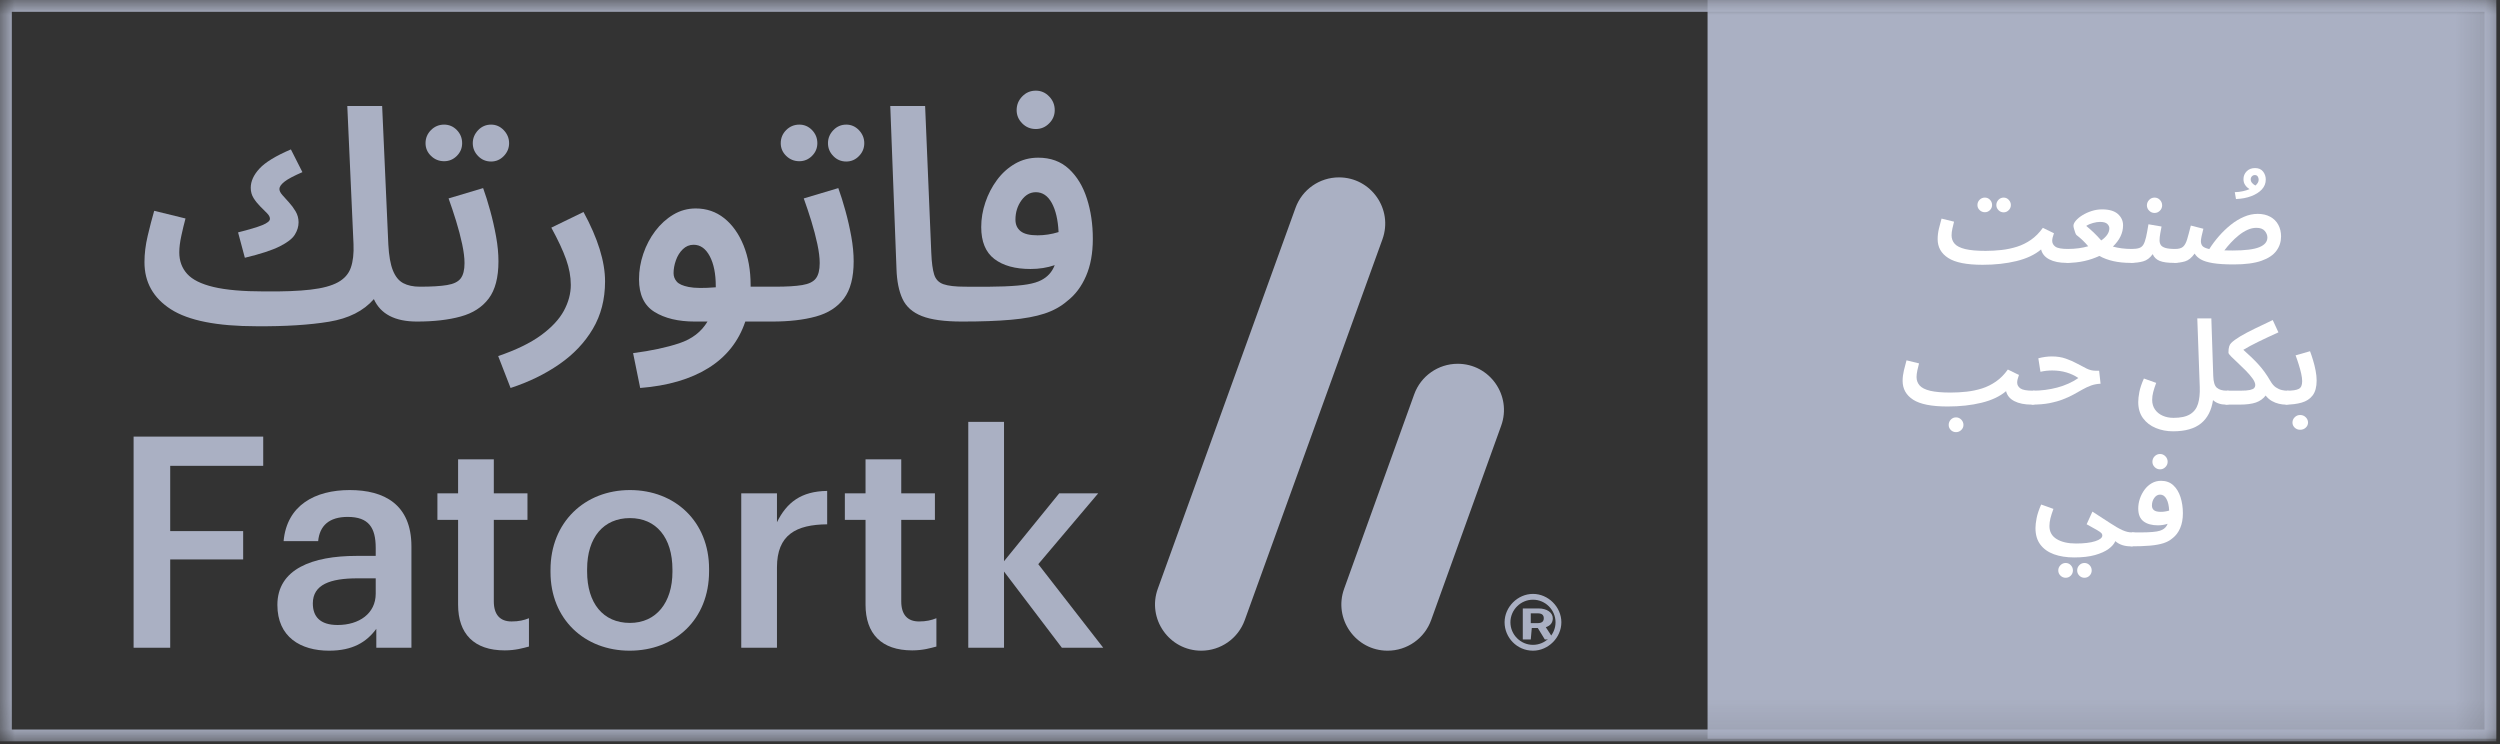 <?xml version="1.0" encoding="UTF-8"?>
<svg width="84px" height="25px" viewBox="0 0 84 25" version="1.1" xmlns="http://www.w3.org/2000/svg" xmlns:xlink="http://www.w3.org/1999/xlink">
    <rect x="0" y="0" width="84" height="25" fill="#333333" stroke="none"/>
    <!-- Generator: Sketch 52.5 (67469) - http://www.bohemiancoding.com/sketch -->
    <title>Group 58</title>
    <desc>Created with Sketch.</desc>
    <defs>
        <polygon id="path-1" points="0 24.909 83.876 24.909 83.876 0 0 0"></polygon>
    </defs>
    <g id="Page-1" stroke="none" stroke-width="1" fill="none" fill-rule="evenodd">
        <g id="INV0032" transform="translate(-262, -776)">
            <g id="Group-58" transform="translate(262, 776)">
                <path d="M8.812,7.565 C8.64,7.634 8.369,7.715 7.999,7.808 L8.227,8.661 C8.749,8.535 9.14,8.408 9.397,8.279 C9.655,8.15 9.826,8.018 9.908,7.882 C9.991,7.747 10.032,7.609 10.032,7.47 C10.032,7.338 9.999,7.216 9.933,7.103 C9.867,6.991 9.792,6.89 9.71,6.801 C9.627,6.711 9.553,6.629 9.487,6.553 C9.42,6.477 9.388,6.409 9.388,6.349 C9.388,6.277 9.444,6.196 9.556,6.106 C9.668,6.017 9.87,5.91 10.161,5.784 L9.774,5.02 C9.265,5.238 8.913,5.453 8.718,5.665 C8.523,5.876 8.425,6.091 8.425,6.31 C8.425,6.442 8.458,6.559 8.524,6.662 C8.59,6.765 8.665,6.857 8.748,6.94 C8.83,7.022 8.905,7.097 8.971,7.163 C9.037,7.229 9.07,7.292 9.07,7.351 C9.07,7.424 8.984,7.495 8.812,7.565" id="Fill-1" fill="#AAB0C3"></path>
                <path d="M14.011,10.804 C14.579,10.804 15.069,10.748 15.479,10.635 C15.889,10.523 16.203,10.321 16.421,10.03 C16.64,9.739 16.748,9.322 16.748,8.78 C16.748,8.522 16.722,8.246 16.669,7.951 C16.616,7.657 16.55,7.366 16.471,7.079 C16.392,6.791 16.312,6.538 16.233,6.32 L15.072,6.667 C15.158,6.905 15.242,7.158 15.325,7.426 C15.408,7.694 15.475,7.951 15.528,8.199 C15.581,8.447 15.608,8.661 15.608,8.84 C15.608,9.071 15.565,9.243 15.479,9.355 C15.393,9.468 15.241,9.542 15.022,9.578 C14.804,9.615 14.5,9.633 14.11,9.633 C13.885,9.633 13.698,9.593 13.549,9.514 C13.4,9.435 13.285,9.293 13.202,9.088 C13.119,8.882 13.068,8.592 13.048,8.214 L12.84,3.562 L11.669,3.562 L11.878,8.204 C11.891,8.522 11.861,8.785 11.788,8.993 C11.716,9.201 11.572,9.365 11.357,9.484 C11.142,9.603 10.834,9.686 10.434,9.732 C10.034,9.779 9.517,9.798 8.882,9.792 C8.161,9.792 7.592,9.742 7.175,9.643 C6.759,9.544 6.463,9.397 6.287,9.201 C6.112,9.006 6.024,8.767 6.024,8.482 C6.024,8.317 6.047,8.129 6.094,7.917 C6.14,7.705 6.186,7.513 6.233,7.341 L5.181,7.083 C5.108,7.335 5.036,7.614 4.963,7.922 C4.89,8.229 4.854,8.525 4.854,8.81 C4.854,9.484 5.15,10.012 5.742,10.392 C6.334,10.772 7.294,10.962 8.624,10.962 C9.589,10.969 10.401,10.918 11.059,10.809 C11.717,10.7 12.218,10.446 12.562,10.05 C12.787,10.552 13.27,10.804 14.011,10.804 Z" id="Fill-3" fill="#AAB0C3"></path>
                <path d="M16.501,5.427 C16.666,5.427 16.808,5.366 16.927,5.243 C17.046,5.121 17.106,4.977 17.106,4.811 C17.106,4.646 17.046,4.501 16.927,4.375 C16.808,4.25 16.666,4.187 16.501,4.187 C16.329,4.187 16.183,4.25 16.064,4.375 C15.945,4.501 15.885,4.646 15.885,4.811 C15.885,4.977 15.945,5.121 16.064,5.243 C16.183,5.366 16.329,5.427 16.501,5.427" id="Fill-5" fill="#AAB0C3"></path>
                <path d="M14.923,5.417 C15.088,5.417 15.231,5.357 15.35,5.238 C15.469,5.119 15.528,4.977 15.528,4.811 C15.528,4.64 15.469,4.493 15.35,4.37 C15.231,4.248 15.088,4.187 14.923,4.187 C14.751,4.187 14.604,4.248 14.482,4.37 C14.359,4.493 14.298,4.64 14.298,4.811 C14.298,4.977 14.359,5.119 14.482,5.238 C14.604,5.357 14.751,5.417 14.923,5.417" id="Fill-7" fill="#AAB0C3"></path>
                <path d="M18.177,11.265 C17.82,11.526 17.34,11.759 16.739,11.964 L17.155,13.036 C17.764,12.837 18.308,12.573 18.787,12.242 C19.267,11.911 19.644,11.515 19.918,11.052 C20.193,10.589 20.33,10.056 20.33,9.454 C20.33,8.787 20.088,8.009 19.606,7.123 L18.524,7.649 C18.749,8.059 18.914,8.413 19.02,8.71 C19.126,9.008 19.179,9.296 19.179,9.574 C19.179,9.865 19.101,10.154 18.946,10.442 C18.79,10.729 18.534,11.004 18.177,11.265" id="Fill-9" fill="#AAB0C3"></path>
                <path d="M26.858,5.417 C27.023,5.417 27.165,5.357 27.284,5.238 C27.403,5.119 27.463,4.977 27.463,4.811 C27.463,4.64 27.403,4.493 27.284,4.37 C27.165,4.248 27.023,4.187 26.858,4.187 C26.686,4.187 26.539,4.248 26.416,4.37 C26.294,4.493 26.233,4.64 26.233,4.811 C26.233,4.977 26.294,5.119 26.416,5.238 C26.539,5.357 26.686,5.417 26.858,5.417" id="Fill-11" fill="#AAB0C3"></path>
                <path d="M24.05,9.653 C23.647,9.686 23.344,9.683 23.142,9.643 C22.94,9.603 22.805,9.542 22.736,9.459 C22.666,9.377 22.632,9.283 22.632,9.177 C22.632,9.038 22.658,8.894 22.711,8.745 C22.764,8.596 22.841,8.472 22.944,8.373 C23.046,8.274 23.167,8.224 23.306,8.224 C23.531,8.224 23.711,8.352 23.847,8.606 C23.982,8.861 24.05,9.197 24.05,9.613 L24.05,9.653 Z M28.604,7.951 C28.551,7.657 28.485,7.366 28.405,7.078 C28.326,6.791 28.246,6.538 28.167,6.32 L27.006,6.667 C27.092,6.905 27.177,7.158 27.26,7.426 C27.342,7.694 27.41,7.951 27.463,8.2 C27.516,8.448 27.542,8.661 27.542,8.839 C27.542,9.071 27.499,9.243 27.413,9.355 C27.327,9.468 27.175,9.542 26.957,9.578 C26.739,9.615 26.435,9.633 26.044,9.633 L25.221,9.633 L25.221,9.583 C25.221,9.081 25.141,8.634 24.983,8.244 C24.824,7.854 24.607,7.55 24.333,7.331 C24.058,7.113 23.739,7.004 23.376,7.004 C23.104,7.004 22.853,7.074 22.622,7.212 C22.39,7.351 22.188,7.535 22.016,7.763 C21.844,7.991 21.71,8.246 21.615,8.527 C21.519,8.808 21.471,9.094 21.471,9.385 C21.471,9.901 21.644,10.266 21.992,10.481 C22.339,10.696 22.79,10.804 23.346,10.804 L23.772,10.804 C23.567,11.148 23.252,11.391 22.825,11.533 C22.398,11.675 21.881,11.786 21.272,11.865 L21.51,13.036 C22.436,12.963 23.2,12.74 23.802,12.366 C24.404,11.992 24.817,11.472 25.042,10.804 L25.945,10.804 C26.514,10.804 27.003,10.748 27.413,10.635 C27.823,10.523 28.137,10.321 28.356,10.03 C28.574,9.739 28.683,9.322 28.683,8.78 C28.683,8.522 28.657,8.246 28.604,7.951 Z" id="Fill-13" fill="#AAB0C3"></path>
                <path d="M28.435,5.427 C28.6,5.427 28.743,5.366 28.862,5.243 C28.981,5.121 29.04,4.977 29.04,4.811 C29.04,4.646 28.981,4.501 28.862,4.375 C28.743,4.25 28.6,4.187 28.435,4.187 C28.263,4.187 28.118,4.25 27.999,4.375 C27.879,4.501 27.82,4.646 27.82,4.811 C27.82,4.977 27.879,5.121 27.999,5.243 C28.118,5.366 28.263,5.427 28.435,5.427" id="Fill-15" fill="#AAB0C3"></path>
                <path d="M34.804,4.335 C34.976,4.335 35.125,4.273 35.25,4.147 C35.376,4.021 35.439,3.873 35.439,3.701 C35.439,3.522 35.376,3.368 35.25,3.239 C35.125,3.11 34.976,3.046 34.804,3.046 C34.625,3.046 34.473,3.11 34.348,3.239 C34.222,3.368 34.159,3.522 34.159,3.701 C34.159,3.873 34.222,4.021 34.348,4.147 C34.473,4.273 34.625,4.335 34.804,4.335" id="Fill-17" fill="#AAB0C3"></path>
                <path d="M34.863,7.907 C34.599,7.907 34.409,7.861 34.293,7.768 C34.177,7.675 34.119,7.547 34.119,7.381 C34.119,7.136 34.186,6.921 34.318,6.736 C34.45,6.551 34.612,6.458 34.804,6.458 C35.029,6.458 35.207,6.579 35.34,6.82 C35.472,7.062 35.548,7.388 35.568,7.798 C35.33,7.871 35.095,7.907 34.863,7.907 M33.971,10.744 C34.42,10.705 34.796,10.635 35.097,10.536 C35.397,10.437 35.654,10.294 35.865,10.109 C36.13,9.904 36.338,9.627 36.49,9.276 C36.643,8.926 36.719,8.509 36.719,8.026 C36.719,7.537 36.653,7.085 36.52,6.672 C36.388,6.258 36.186,5.926 35.915,5.675 C35.644,5.423 35.3,5.298 34.883,5.298 C34.599,5.298 34.339,5.366 34.105,5.501 C33.87,5.637 33.668,5.819 33.499,6.047 C33.331,6.275 33.2,6.526 33.108,6.801 C33.015,7.075 32.969,7.351 32.969,7.629 C32.969,8.119 33.116,8.476 33.41,8.701 C33.704,8.926 34.11,9.038 34.625,9.038 C34.916,9.038 35.188,8.995 35.439,8.909 C35.392,9.028 35.331,9.129 35.255,9.211 C35.179,9.294 35.088,9.362 34.983,9.415 C34.87,9.474 34.718,9.521 34.526,9.554 C34.334,9.587 34.071,9.61 33.737,9.623 C33.404,9.636 32.969,9.64 32.433,9.633 L32.433,9.634 C32.429,9.634 32.427,9.633 32.423,9.633 C32.099,9.633 31.858,9.605 31.699,9.549 C31.54,9.493 31.436,9.383 31.387,9.221 C31.337,9.059 31.305,8.823 31.292,8.512 L31.084,3.562 L29.913,3.562 L30.122,9.038 C30.135,9.448 30.203,9.783 30.325,10.045 C30.447,10.306 30.664,10.498 30.975,10.62 C31.286,10.743 31.735,10.804 32.324,10.804 C32.327,10.804 32.33,10.803 32.334,10.803 L32.334,10.804 C32.975,10.804 33.521,10.784 33.971,10.744" id="Fill-19" fill="#AAB0C3"></path>
                <polygon id="Fill-21" fill="#AAB0C3" points="4.489 21.764 5.719 21.764 5.719 18.797 8.17 18.797 8.17 17.845 5.719 17.845 5.719 15.652 8.844 15.652 8.844 14.67 4.489 14.67"></polygon>
                <path d="M12.624,19.948 C12.624,20.613 12.068,21 11.344,21 C10.749,21 10.511,20.712 10.511,20.275 C10.511,19.641 11.096,19.432 12.009,19.432 L12.624,19.432 L12.624,19.948 Z M11.751,16.466 C10.59,16.466 9.638,16.972 9.529,18.182 L10.69,18.182 C10.739,17.666 11.057,17.368 11.682,17.368 C12.386,17.368 12.624,17.726 12.624,18.41 L12.624,18.678 L11.979,18.678 C10.501,18.678 9.32,19.115 9.32,20.325 C9.32,21.407 10.104,21.863 11.057,21.863 C11.85,21.863 12.316,21.575 12.644,21.129 L12.644,21.764 L13.824,21.764 L13.824,18.361 C13.824,16.942 12.902,16.466 11.751,16.466 Z" id="Fill-23" fill="#AAB0C3"></path>
                <path d="M16.592,20.206 L16.592,17.468 L17.723,17.468 L17.723,16.575 L16.592,16.575 L16.592,15.434 L15.392,15.434 L15.392,16.575 L14.697,16.575 L14.697,17.468 L15.392,17.468 L15.392,20.315 C15.392,21.297 15.927,21.853 16.959,21.853 C17.326,21.853 17.584,21.773 17.773,21.724 L17.773,20.772 C17.604,20.841 17.426,20.881 17.188,20.881 C16.801,20.881 16.592,20.652 16.592,20.206" id="Fill-25" fill="#AAB0C3"></path>
                <path d="M22.594,19.214 C22.594,20.246 22.049,20.93 21.166,20.93 C20.263,20.93 19.727,20.266 19.727,19.204 L19.727,19.125 C19.727,18.053 20.283,17.408 21.166,17.408 C22.049,17.408 22.594,18.063 22.594,19.135 L22.594,19.214 Z M21.166,16.466 C19.648,16.466 18.497,17.547 18.497,19.144 L18.497,19.224 C18.497,20.801 19.638,21.863 21.156,21.863 C22.674,21.863 23.825,20.821 23.825,19.194 L23.825,19.115 C23.825,17.527 22.683,16.466 21.166,16.466 Z" id="Fill-27" fill="#AAB0C3"></path>
                <path d="M26.106,17.547 L26.106,16.575 L24.906,16.575 L24.906,21.764 L26.106,21.764 L26.106,19.065 C26.106,17.964 26.751,17.627 27.793,17.617 L27.793,16.495 C26.92,16.505 26.433,16.882 26.106,17.547" id="Fill-29" fill="#AAB0C3"></path>
                <path d="M30.282,20.206 L30.282,17.468 L31.413,17.468 L31.413,16.575 L30.282,16.575 L30.282,15.434 L29.082,15.434 L29.082,16.575 L28.387,16.575 L28.387,17.468 L29.082,17.468 L29.082,20.315 C29.082,21.297 29.618,21.853 30.65,21.853 C31.016,21.853 31.275,21.773 31.463,21.724 L31.463,20.772 C31.294,20.841 31.116,20.881 30.878,20.881 C30.491,20.881 30.282,20.652 30.282,20.206" id="Fill-31" fill="#AAB0C3"></path>
                <polygon id="Fill-33" fill="#AAB0C3" points="34.886 18.956 36.9 16.575 35.59 16.575 33.735 18.857 33.735 14.174 32.534 14.174 32.534 21.764 33.735 21.764 33.735 19.204 35.679 21.764 37.068 21.764"></polygon>
                <path d="M40.362,21.863 C39.286,21.863 38.536,20.794 38.902,19.782 L43.529,6.985 C43.751,6.37 44.335,5.96 44.989,5.96 C46.066,5.96 46.816,7.028 46.45,8.041 L41.823,20.838 C41.601,21.453 41.017,21.863 40.362,21.863" id="Fill-35" fill="#AAB0C3"></path>
                <path d="M46.624,21.863 C45.548,21.863 44.798,20.795 45.163,19.782 L47.517,13.25 C47.739,12.634 48.324,12.223 48.979,12.223 C50.055,12.223 50.805,13.291 50.44,14.303 L48.086,20.836 C47.864,21.452 47.279,21.863 46.624,21.863" id="Fill-37" fill="#AAB0C3"></path>
                <path d="M51.434,20.937 L51.67,20.937 C51.804,20.937 51.871,20.882 51.871,20.773 C51.871,20.663 51.804,20.608 51.67,20.608 L51.434,20.608 L51.434,20.937 Z M51.434,21.485 L51.166,21.485 L51.166,20.444 L51.703,20.444 C51.972,20.444 52.174,20.581 52.174,20.773 C52.174,20.91 52.106,21.019 51.939,21.074 L52.207,21.485 L51.905,21.485 L51.67,21.101 L51.468,21.101 L51.434,21.485 Z" id="Fill-39" fill="#AAB0C3"></path>
                <path d="M51.508,20.15 C51.092,20.15 50.75,20.493 50.75,20.909 C50.75,21.325 51.092,21.667 51.508,21.667 C51.924,21.667 52.266,21.325 52.266,20.909 C52.266,20.493 51.924,20.15 51.508,20.15 M51.508,21.863 C50.97,21.863 50.554,21.422 50.554,20.909 C50.554,20.395 50.994,19.955 51.508,19.955 C52.022,19.955 52.462,20.395 52.462,20.909 C52.462,21.422 52.022,21.863 51.508,21.863" id="Fill-41" fill="#AAB0C3"></path>
                <mask id="mask-2" fill="white">
                    <use xlink:href="#path-1"></use>
                </mask>
                <g id="Clip-44"></g>
                <path d="M0,24.909 L83.875,24.909 L83.875,0 L0,0 L0,24.909 Z M0.397,24.512 L83.479,24.512 L83.479,0.397 L0.397,0.397 L0.397,24.512 Z" id="Fill-43" fill="#AAB0C3" mask="url(#mask-2)"></path>
                <polygon id="Fill-45" fill="#AAB0C3" mask="url(#mask-2)" points="57.374 24.822 83.876 24.822 83.876 0 57.374 0"></polygon>
                <path d="M67.323,7.135 C67.254,7.135 67.196,7.11 67.148,7.061 C67.101,7.013 67.077,6.955 67.077,6.889 C67.077,6.823 67.101,6.765 67.148,6.714 C67.196,6.664 67.254,6.639 67.323,6.639 C67.389,6.639 67.446,6.664 67.493,6.714 C67.541,6.765 67.565,6.823 67.565,6.889 C67.565,6.955 67.541,7.013 67.493,7.061 C67.446,7.11 67.389,7.135 67.323,7.135 Z M66.692,7.131 C66.623,7.131 66.564,7.107 66.515,7.059 C66.466,7.012 66.442,6.955 66.442,6.889 C66.442,6.82 66.466,6.761 66.515,6.712 C66.564,6.663 66.623,6.639 66.692,6.639 C66.758,6.639 66.815,6.663 66.863,6.712 C66.91,6.761 66.934,6.82 66.934,6.889 C66.934,6.955 66.91,7.012 66.863,7.059 C66.815,7.107 66.758,7.131 66.692,7.131 Z M66.613,8.897 C66.081,8.897 65.696,8.821 65.46,8.668 C65.223,8.516 65.105,8.305 65.105,8.036 C65.105,7.922 65.119,7.803 65.148,7.68 C65.177,7.557 65.206,7.446 65.236,7.345 L65.656,7.448 C65.638,7.517 65.619,7.594 65.601,7.678 C65.582,7.763 65.573,7.839 65.573,7.905 C65.573,8.018 65.608,8.114 65.678,8.192 C65.748,8.27 65.867,8.329 66.033,8.369 C66.2,8.409 66.427,8.429 66.716,8.429 L66.72,8.437 L66.72,8.429 C66.9,8.429 67.078,8.418 67.255,8.399 C67.433,8.379 67.605,8.342 67.771,8.29 C67.938,8.237 68.095,8.159 68.242,8.057 C68.388,7.956 68.521,7.821 68.64,7.655 L69.013,7.837 C68.974,7.943 68.954,8.028 68.954,8.091 C68.954,8.17 68.99,8.236 69.061,8.288 C69.132,8.339 69.273,8.365 69.482,8.365 C69.564,8.365 69.622,8.387 69.658,8.43 C69.694,8.474 69.712,8.528 69.712,8.591 C69.712,8.66 69.688,8.718 69.64,8.764 C69.593,8.81 69.527,8.833 69.442,8.833 C69.204,8.833 69.009,8.794 68.859,8.716 C68.708,8.638 68.615,8.526 68.581,8.381 C68.372,8.558 68.096,8.688 67.753,8.772 C67.411,8.855 67.032,8.897 66.617,8.897 L66.617,8.893 L66.613,8.897 Z" id="Fill-46" fill="#FFFFFF" mask="url(#mask-2)"></path>
                <path d="M70.097,7.591 C70.176,7.655 70.26,7.729 70.349,7.813 C70.437,7.898 70.521,7.987 70.601,8.079 C70.783,7.952 70.874,7.816 70.874,7.67 C70.874,7.618 70.851,7.569 70.805,7.524 C70.759,7.479 70.676,7.456 70.557,7.456 C70.491,7.456 70.414,7.468 70.325,7.492 C70.236,7.516 70.16,7.549 70.097,7.591 M69.434,8.833 L69.474,8.365 C69.606,8.365 69.73,8.357 69.845,8.341 C69.96,8.325 70.066,8.303 70.164,8.274 C70.109,8.208 70.046,8.141 69.978,8.075 C69.909,8.009 69.841,7.951 69.775,7.901 C69.759,7.89 69.743,7.863 69.728,7.819 C69.712,7.776 69.698,7.731 69.686,7.686 C69.674,7.641 69.668,7.608 69.668,7.587 C69.668,7.534 69.695,7.476 69.749,7.413 C69.804,7.349 69.876,7.289 69.968,7.232 C70.059,7.175 70.162,7.128 70.277,7.091 C70.392,7.054 70.509,7.035 70.628,7.035 C70.867,7.035 71.044,7.087 71.16,7.19 C71.277,7.293 71.335,7.421 71.335,7.571 C71.335,7.828 71.221,8.066 70.993,8.285 C71.187,8.339 71.397,8.365 71.624,8.365 C71.706,8.365 71.766,8.387 71.803,8.43 C71.84,8.474 71.859,8.528 71.859,8.591 C71.859,8.66 71.834,8.718 71.785,8.764 C71.736,8.81 71.669,8.833 71.585,8.833 C71.169,8.833 70.82,8.755 70.537,8.599 C70.389,8.67 70.222,8.728 70.037,8.77 C69.852,8.812 69.651,8.833 69.434,8.833" id="Fill-47" fill="#FFFFFF" mask="url(#mask-2)"></path>
                <path d="M72.394,7.155 C72.323,7.155 72.262,7.13 72.212,7.079 C72.162,7.029 72.136,6.969 72.136,6.901 C72.136,6.829 72.162,6.768 72.212,6.716 C72.262,6.664 72.323,6.639 72.394,6.639 C72.463,6.639 72.522,6.664 72.573,6.716 C72.623,6.768 72.648,6.829 72.648,6.901 C72.648,6.969 72.623,7.029 72.573,7.079 C72.522,7.13 72.463,7.155 72.394,7.155 M71.585,8.833 L71.624,8.365 C71.728,8.365 71.81,8.355 71.872,8.335 C71.935,8.315 71.983,8.277 72.017,8.22 C72.052,8.163 72.081,8.08 72.107,7.97 C72.132,7.86 72.159,7.715 72.188,7.536 L72.628,7.611 C72.615,7.677 72.601,7.754 72.585,7.841 C72.569,7.928 72.561,8.006 72.561,8.075 C72.561,8.133 72.574,8.184 72.601,8.228 C72.627,8.272 72.678,8.305 72.753,8.329 C72.829,8.353 72.941,8.365 73.089,8.365 C73.171,8.365 73.23,8.387 73.265,8.43 C73.301,8.474 73.319,8.528 73.319,8.591 C73.319,8.66 73.295,8.718 73.247,8.764 C73.2,8.81 73.134,8.833 73.049,8.833 C72.837,8.833 72.676,8.811 72.565,8.766 C72.454,8.721 72.376,8.645 72.331,8.539 C72.241,8.666 72.134,8.747 72.011,8.781 C71.888,8.816 71.746,8.833 71.585,8.833" id="Fill-48" fill="#FFFFFF" mask="url(#mask-2)"></path>
                <path d="M75.624,6.028 C75.624,6.071 75.639,6.11 75.668,6.145 C75.698,6.18 75.736,6.21 75.782,6.234 C75.855,6.172 75.891,6.107 75.891,6.04 C75.891,5.997 75.88,5.959 75.859,5.928 C75.837,5.897 75.805,5.882 75.762,5.882 C75.724,5.882 75.691,5.896 75.664,5.924 C75.637,5.953 75.624,5.987 75.624,6.028 M75.129,6.688 L75.089,6.457 C75.186,6.454 75.277,6.444 75.36,6.425 C75.444,6.406 75.518,6.383 75.583,6.356 C75.524,6.318 75.475,6.272 75.437,6.216 C75.399,6.161 75.381,6.095 75.381,6.019 C75.381,5.917 75.416,5.829 75.488,5.756 C75.559,5.683 75.653,5.647 75.77,5.647 C75.889,5.647 75.978,5.686 76.039,5.764 C76.1,5.843 76.13,5.932 76.13,6.032 C76.13,6.159 76.086,6.269 75.999,6.364 C75.911,6.459 75.792,6.534 75.642,6.591 C75.492,6.648 75.321,6.68 75.129,6.688" id="Fill-49" fill="#FFFFFF" mask="url(#mask-2)"></path>
                <path d="M75.815,7.655 C75.714,7.655 75.614,7.678 75.513,7.724 C75.413,7.77 75.315,7.831 75.222,7.907 C75.128,7.982 75.04,8.064 74.958,8.153 C74.876,8.241 74.803,8.328 74.739,8.413 C74.821,8.415 74.914,8.417 75.017,8.417 C75.435,8.417 75.734,8.379 75.914,8.305 C76.094,8.231 76.184,8.123 76.184,7.98 C76.184,7.903 76.155,7.83 76.097,7.76 C76.038,7.69 75.944,7.655 75.815,7.655 M75.053,8.885 C74.762,8.885 74.529,8.87 74.353,8.841 C74.177,8.812 74.042,8.77 73.948,8.716 C73.854,8.662 73.785,8.596 73.739,8.52 C73.641,8.66 73.534,8.747 73.416,8.782 C73.298,8.816 73.176,8.833 73.049,8.833 L73.089,8.365 C73.205,8.365 73.292,8.341 73.349,8.292 C73.405,8.243 73.451,8.161 73.486,8.047 C73.52,7.934 73.562,7.778 73.612,7.579 L74.033,7.686 C74.007,7.787 73.986,7.873 73.972,7.944 C73.957,8.016 73.95,8.069 73.95,8.103 C73.95,8.169 73.968,8.223 74.003,8.266 C74.039,8.308 74.115,8.342 74.232,8.369 C74.327,8.218 74.436,8.073 74.559,7.932 C74.682,7.792 74.813,7.666 74.954,7.553 C75.094,7.441 75.241,7.352 75.394,7.286 C75.548,7.219 75.702,7.186 75.859,7.186 C76.022,7.186 76.163,7.219 76.281,7.284 C76.399,7.348 76.489,7.438 76.551,7.553 C76.613,7.668 76.644,7.799 76.644,7.944 C76.644,8.122 76.593,8.282 76.489,8.424 C76.386,8.567 76.218,8.68 75.986,8.762 C75.753,8.844 75.442,8.885 75.053,8.885" id="Fill-50" fill="#FFFFFF" mask="url(#mask-2)"></path>
                <path d="M65.722,14.52 C65.653,14.52 65.595,14.496 65.547,14.448 C65.5,14.401 65.476,14.344 65.476,14.278 C65.476,14.209 65.5,14.149 65.547,14.099 C65.595,14.049 65.653,14.024 65.722,14.024 C65.79,14.024 65.849,14.049 65.898,14.099 C65.947,14.149 65.972,14.209 65.972,14.278 C65.972,14.344 65.947,14.401 65.898,14.448 C65.849,14.496 65.79,14.52 65.722,14.52 Z M65.436,13.658 C64.904,13.658 64.52,13.582 64.283,13.431 C64.047,13.278 63.928,13.067 63.928,12.797 C63.928,12.684 63.943,12.565 63.972,12.442 C64.001,12.319 64.03,12.208 64.059,12.107 L64.48,12.21 C64.461,12.279 64.443,12.356 64.424,12.44 C64.406,12.525 64.396,12.6 64.396,12.666 C64.396,12.78 64.432,12.876 64.502,12.954 C64.572,13.032 64.69,13.091 64.857,13.131 C65.023,13.17 65.251,13.19 65.539,13.19 L65.543,13.198 L65.543,13.19 C65.723,13.19 65.902,13.18 66.079,13.16 C66.256,13.141 66.428,13.104 66.595,13.052 C66.761,12.999 66.918,12.921 67.065,12.819 C67.212,12.717 67.345,12.583 67.464,12.416 L67.837,12.599 C67.797,12.705 67.777,12.789 67.777,12.853 C67.777,12.932 67.813,12.998 67.885,13.05 C67.956,13.101 68.096,13.127 68.305,13.127 C68.387,13.127 68.446,13.149 68.482,13.192 C68.517,13.236 68.535,13.29 68.535,13.353 C68.535,13.422 68.511,13.48 68.464,13.526 C68.416,13.572 68.35,13.595 68.265,13.595 C68.027,13.595 67.833,13.556 67.682,13.478 C67.531,13.4 67.439,13.288 67.404,13.143 C67.195,13.32 66.92,13.45 66.577,13.533 C66.234,13.617 65.855,13.658 65.44,13.658 L65.44,13.655 L65.436,13.658 Z" id="Fill-51" fill="#FFFFFF" mask="url(#mask-2)"></path>
                <path d="M68.265,13.595 L68.305,13.127 C68.585,13.127 68.858,13.092 69.123,13.022 C69.387,12.952 69.624,12.845 69.833,12.702 C69.719,12.623 69.588,12.561 69.44,12.516 C69.292,12.471 69.129,12.448 68.952,12.448 C68.886,12.448 68.822,12.452 68.759,12.458 C68.697,12.465 68.63,12.476 68.559,12.492 L68.488,12.039 C68.562,12.018 68.638,12.003 68.718,11.992 C68.797,11.981 68.871,11.976 68.94,11.976 C69.117,11.976 69.275,12.001 69.412,12.05 C69.55,12.098 69.675,12.154 69.789,12.216 C69.903,12.278 70.009,12.334 70.109,12.383 C70.208,12.432 70.308,12.456 70.408,12.456 L70.531,12.456 L70.579,12.893 C70.465,12.898 70.36,12.918 70.263,12.952 C70.167,12.987 70.071,13.031 69.976,13.085 C69.88,13.139 69.78,13.196 69.674,13.254 C69.568,13.312 69.449,13.367 69.317,13.418 C69.185,13.47 69.033,13.512 68.863,13.546 C68.692,13.579 68.493,13.595 68.265,13.595" id="Fill-52" fill="#FFFFFF" mask="url(#mask-2)"></path>
                <path d="M71.845,13.508 C71.845,13.415 71.857,13.303 71.882,13.173 C71.907,13.042 71.958,12.89 72.035,12.718 L72.448,12.865 C72.403,12.984 72.369,13.089 72.347,13.178 C72.324,13.268 72.313,13.354 72.313,13.436 C72.313,13.561 72.345,13.669 72.408,13.76 C72.472,13.851 72.558,13.92 72.666,13.968 C72.775,14.016 72.896,14.04 73.031,14.04 C73.269,14.04 73.454,14 73.585,13.92 C73.716,13.841 73.805,13.724 73.853,13.569 C73.9,13.415 73.92,13.226 73.912,13.004 L73.829,10.698 L74.301,10.698 L74.365,12.627 C74.37,12.828 74.41,12.962 74.486,13.028 C74.561,13.094 74.673,13.127 74.821,13.127 C74.905,13.127 74.966,13.149 75.001,13.192 C75.037,13.236 75.055,13.29 75.055,13.353 C75.055,13.422 75.031,13.479 74.982,13.526 C74.933,13.572 74.866,13.595 74.781,13.595 C74.699,13.595 74.622,13.583 74.549,13.557 C74.476,13.532 74.412,13.495 74.357,13.444 C74.306,13.788 74.172,14.049 73.954,14.226 C73.736,14.403 73.423,14.492 73.015,14.492 C72.806,14.492 72.613,14.455 72.434,14.381 C72.255,14.307 72.113,14.197 72.005,14.051 C71.898,13.906 71.845,13.725 71.845,13.508" id="Fill-53" fill="#FFFFFF" mask="url(#mask-2)"></path>
                <path d="M74.781,13.595 L74.821,13.127 L75.281,13.127 C75.421,13.127 75.527,13.119 75.599,13.103 C75.67,13.087 75.718,13.065 75.741,13.037 C75.765,13.01 75.777,12.978 75.777,12.94 C75.777,12.877 75.747,12.803 75.686,12.718 C75.625,12.633 75.55,12.546 75.462,12.456 C75.373,12.366 75.284,12.28 75.194,12.196 C75.104,12.113 75.029,12.041 74.968,11.98 C74.907,11.919 74.876,11.876 74.876,11.849 C74.876,11.759 74.884,11.69 74.9,11.641 C74.916,11.592 74.938,11.553 74.968,11.524 C75.034,11.458 75.136,11.384 75.273,11.301 C75.411,11.219 75.573,11.133 75.761,11.042 C75.949,10.95 76.15,10.855 76.364,10.754 L76.555,11.167 C76.298,11.283 76.073,11.389 75.878,11.484 C75.684,11.579 75.517,11.669 75.376,11.754 C75.569,11.923 75.739,12.087 75.884,12.246 C76.03,12.405 76.163,12.59 76.285,12.802 C76.341,12.899 76.402,12.971 76.47,13.016 C76.537,13.061 76.603,13.09 76.668,13.105 C76.733,13.12 76.788,13.127 76.833,13.127 C76.915,13.127 76.975,13.149 77.013,13.192 C77.052,13.236 77.071,13.29 77.071,13.353 C77.071,13.422 77.046,13.48 76.997,13.526 C76.948,13.572 76.88,13.595 76.793,13.595 C76.727,13.595 76.654,13.586 76.573,13.567 C76.492,13.549 76.413,13.518 76.335,13.474 C76.257,13.43 76.187,13.369 76.126,13.29 C76.044,13.398 75.935,13.476 75.799,13.524 C75.663,13.571 75.481,13.595 75.253,13.595 L74.781,13.595 Z" id="Fill-54" fill="#FFFFFF" mask="url(#mask-2)"></path>
                <path d="M77.286,14.44 C77.214,14.44 77.153,14.417 77.102,14.369 C77.052,14.321 77.027,14.264 77.027,14.198 C77.027,14.129 77.052,14.07 77.102,14.02 C77.153,13.969 77.214,13.944 77.286,13.944 C77.359,13.944 77.421,13.969 77.473,14.02 C77.524,14.07 77.55,14.129 77.55,14.198 C77.55,14.264 77.524,14.321 77.473,14.369 C77.421,14.417 77.359,14.44 77.286,14.44 M76.797,13.595 L76.839,13.127 C77.029,13.127 77.162,13.107 77.238,13.067 C77.315,13.028 77.353,12.942 77.353,12.809 C77.353,12.738 77.342,12.653 77.32,12.553 C77.298,12.454 77.27,12.351 77.236,12.244 C77.203,12.137 77.168,12.036 77.132,11.94 L77.617,11.801 C77.65,11.889 77.685,11.99 77.719,12.105 C77.754,12.22 77.783,12.336 77.805,12.454 C77.828,12.572 77.839,12.682 77.839,12.786 C77.839,13.002 77.794,13.169 77.705,13.286 C77.616,13.402 77.493,13.483 77.337,13.527 C77.18,13.573 77.001,13.595 76.797,13.595" id="Fill-55" fill="#FFFFFF" mask="url(#mask-2)"></path>
                <path d="M70.039,19.413 C69.97,19.413 69.912,19.389 69.865,19.341 C69.817,19.293 69.793,19.235 69.793,19.166 C69.793,19.098 69.817,19.039 69.865,18.99 C69.912,18.941 69.97,18.916 70.039,18.916 C70.105,18.916 70.162,18.941 70.21,18.99 C70.257,19.039 70.281,19.098 70.281,19.166 C70.281,19.235 70.257,19.293 70.21,19.341 C70.162,19.389 70.105,19.413 70.039,19.413 M69.408,19.413 C69.339,19.413 69.281,19.389 69.232,19.341 C69.183,19.293 69.158,19.235 69.158,19.166 C69.158,19.098 69.183,19.039 69.232,18.99 C69.281,18.941 69.339,18.916 69.408,18.916 C69.474,18.916 69.531,18.941 69.579,18.99 C69.626,19.039 69.65,19.098 69.65,19.166 C69.65,19.235 69.626,19.293 69.579,19.341 C69.531,19.389 69.474,19.413 69.408,19.413 M68.392,17.742 C68.392,17.652 68.405,17.541 68.43,17.411 C68.455,17.28 68.506,17.127 68.583,16.952 L68.995,17.099 C68.95,17.221 68.917,17.327 68.894,17.416 C68.872,17.507 68.861,17.592 68.861,17.674 C68.861,17.868 68.942,18.014 69.105,18.113 C69.267,18.212 69.484,18.262 69.753,18.262 C70.023,18.262 70.238,18.236 70.398,18.185 C70.558,18.133 70.638,18.069 70.638,17.992 C70.638,17.963 70.628,17.937 70.607,17.913 C70.585,17.889 70.537,17.855 70.462,17.811 C70.386,17.768 70.269,17.702 70.111,17.615 L70.305,17.19 C70.548,17.346 70.749,17.477 70.908,17.581 C71.067,17.686 71.202,17.763 71.313,17.813 C71.424,17.863 71.53,17.889 71.63,17.889 C71.715,17.889 71.775,17.911 71.811,17.954 C71.847,17.998 71.865,18.051 71.865,18.115 C71.865,18.184 71.84,18.241 71.791,18.288 C71.742,18.334 71.675,18.357 71.591,18.357 C71.379,18.357 71.207,18.299 71.075,18.182 C71.038,18.272 70.963,18.359 70.851,18.442 C70.738,18.526 70.586,18.594 70.394,18.649 C70.202,18.703 69.968,18.73 69.69,18.73 C69.433,18.73 69.207,18.694 69.011,18.623 C68.815,18.551 68.664,18.443 68.555,18.297 C68.446,18.152 68.392,17.967 68.392,17.742" id="Fill-56" fill="#FFFFFF" mask="url(#mask-2)"></path>
                <path d="M72.579,15.77 C72.507,15.77 72.447,15.745 72.396,15.694 C72.346,15.644 72.321,15.584 72.321,15.516 C72.321,15.444 72.346,15.383 72.396,15.331 C72.447,15.28 72.507,15.254 72.579,15.254 C72.648,15.254 72.707,15.28 72.757,15.331 C72.808,15.383 72.833,15.444 72.833,15.516 C72.833,15.584 72.808,15.644 72.757,15.694 C72.707,15.745 72.648,15.77 72.579,15.77 M72.305,16.988 C72.305,17.054 72.328,17.105 72.374,17.143 C72.421,17.18 72.497,17.198 72.603,17.198 C72.695,17.198 72.789,17.184 72.884,17.155 C72.876,16.991 72.846,16.86 72.793,16.764 C72.74,16.667 72.669,16.619 72.579,16.619 C72.502,16.619 72.437,16.656 72.384,16.73 C72.331,16.804 72.305,16.89 72.305,16.988 M71.591,18.357 L71.63,17.889 C71.845,17.891 72.019,17.89 72.152,17.885 C72.286,17.88 72.391,17.87 72.468,17.857 C72.545,17.844 72.605,17.825 72.65,17.801 C72.693,17.78 72.729,17.753 72.759,17.72 C72.79,17.687 72.814,17.647 72.833,17.599 C72.732,17.633 72.624,17.651 72.507,17.651 C72.301,17.651 72.139,17.606 72.021,17.516 C71.904,17.426 71.845,17.283 71.845,17.087 C71.845,16.976 71.863,16.865 71.9,16.756 C71.937,16.646 71.99,16.545 72.057,16.454 C72.124,16.363 72.205,16.29 72.299,16.236 C72.393,16.182 72.497,16.155 72.611,16.155 C72.777,16.155 72.915,16.205 73.023,16.305 C73.132,16.406 73.212,16.539 73.265,16.704 C73.318,16.87 73.345,17.05 73.345,17.246 C73.345,17.439 73.314,17.606 73.253,17.746 C73.193,17.886 73.109,17.997 73.003,18.079 C72.919,18.153 72.816,18.21 72.696,18.25 C72.575,18.289 72.425,18.317 72.246,18.333 C72.066,18.349 71.847,18.357 71.591,18.357" id="Fill-57" fill="#FFFFFF" mask="url(#mask-2)"></path>
            </g>
        </g>
    </g>
</svg>